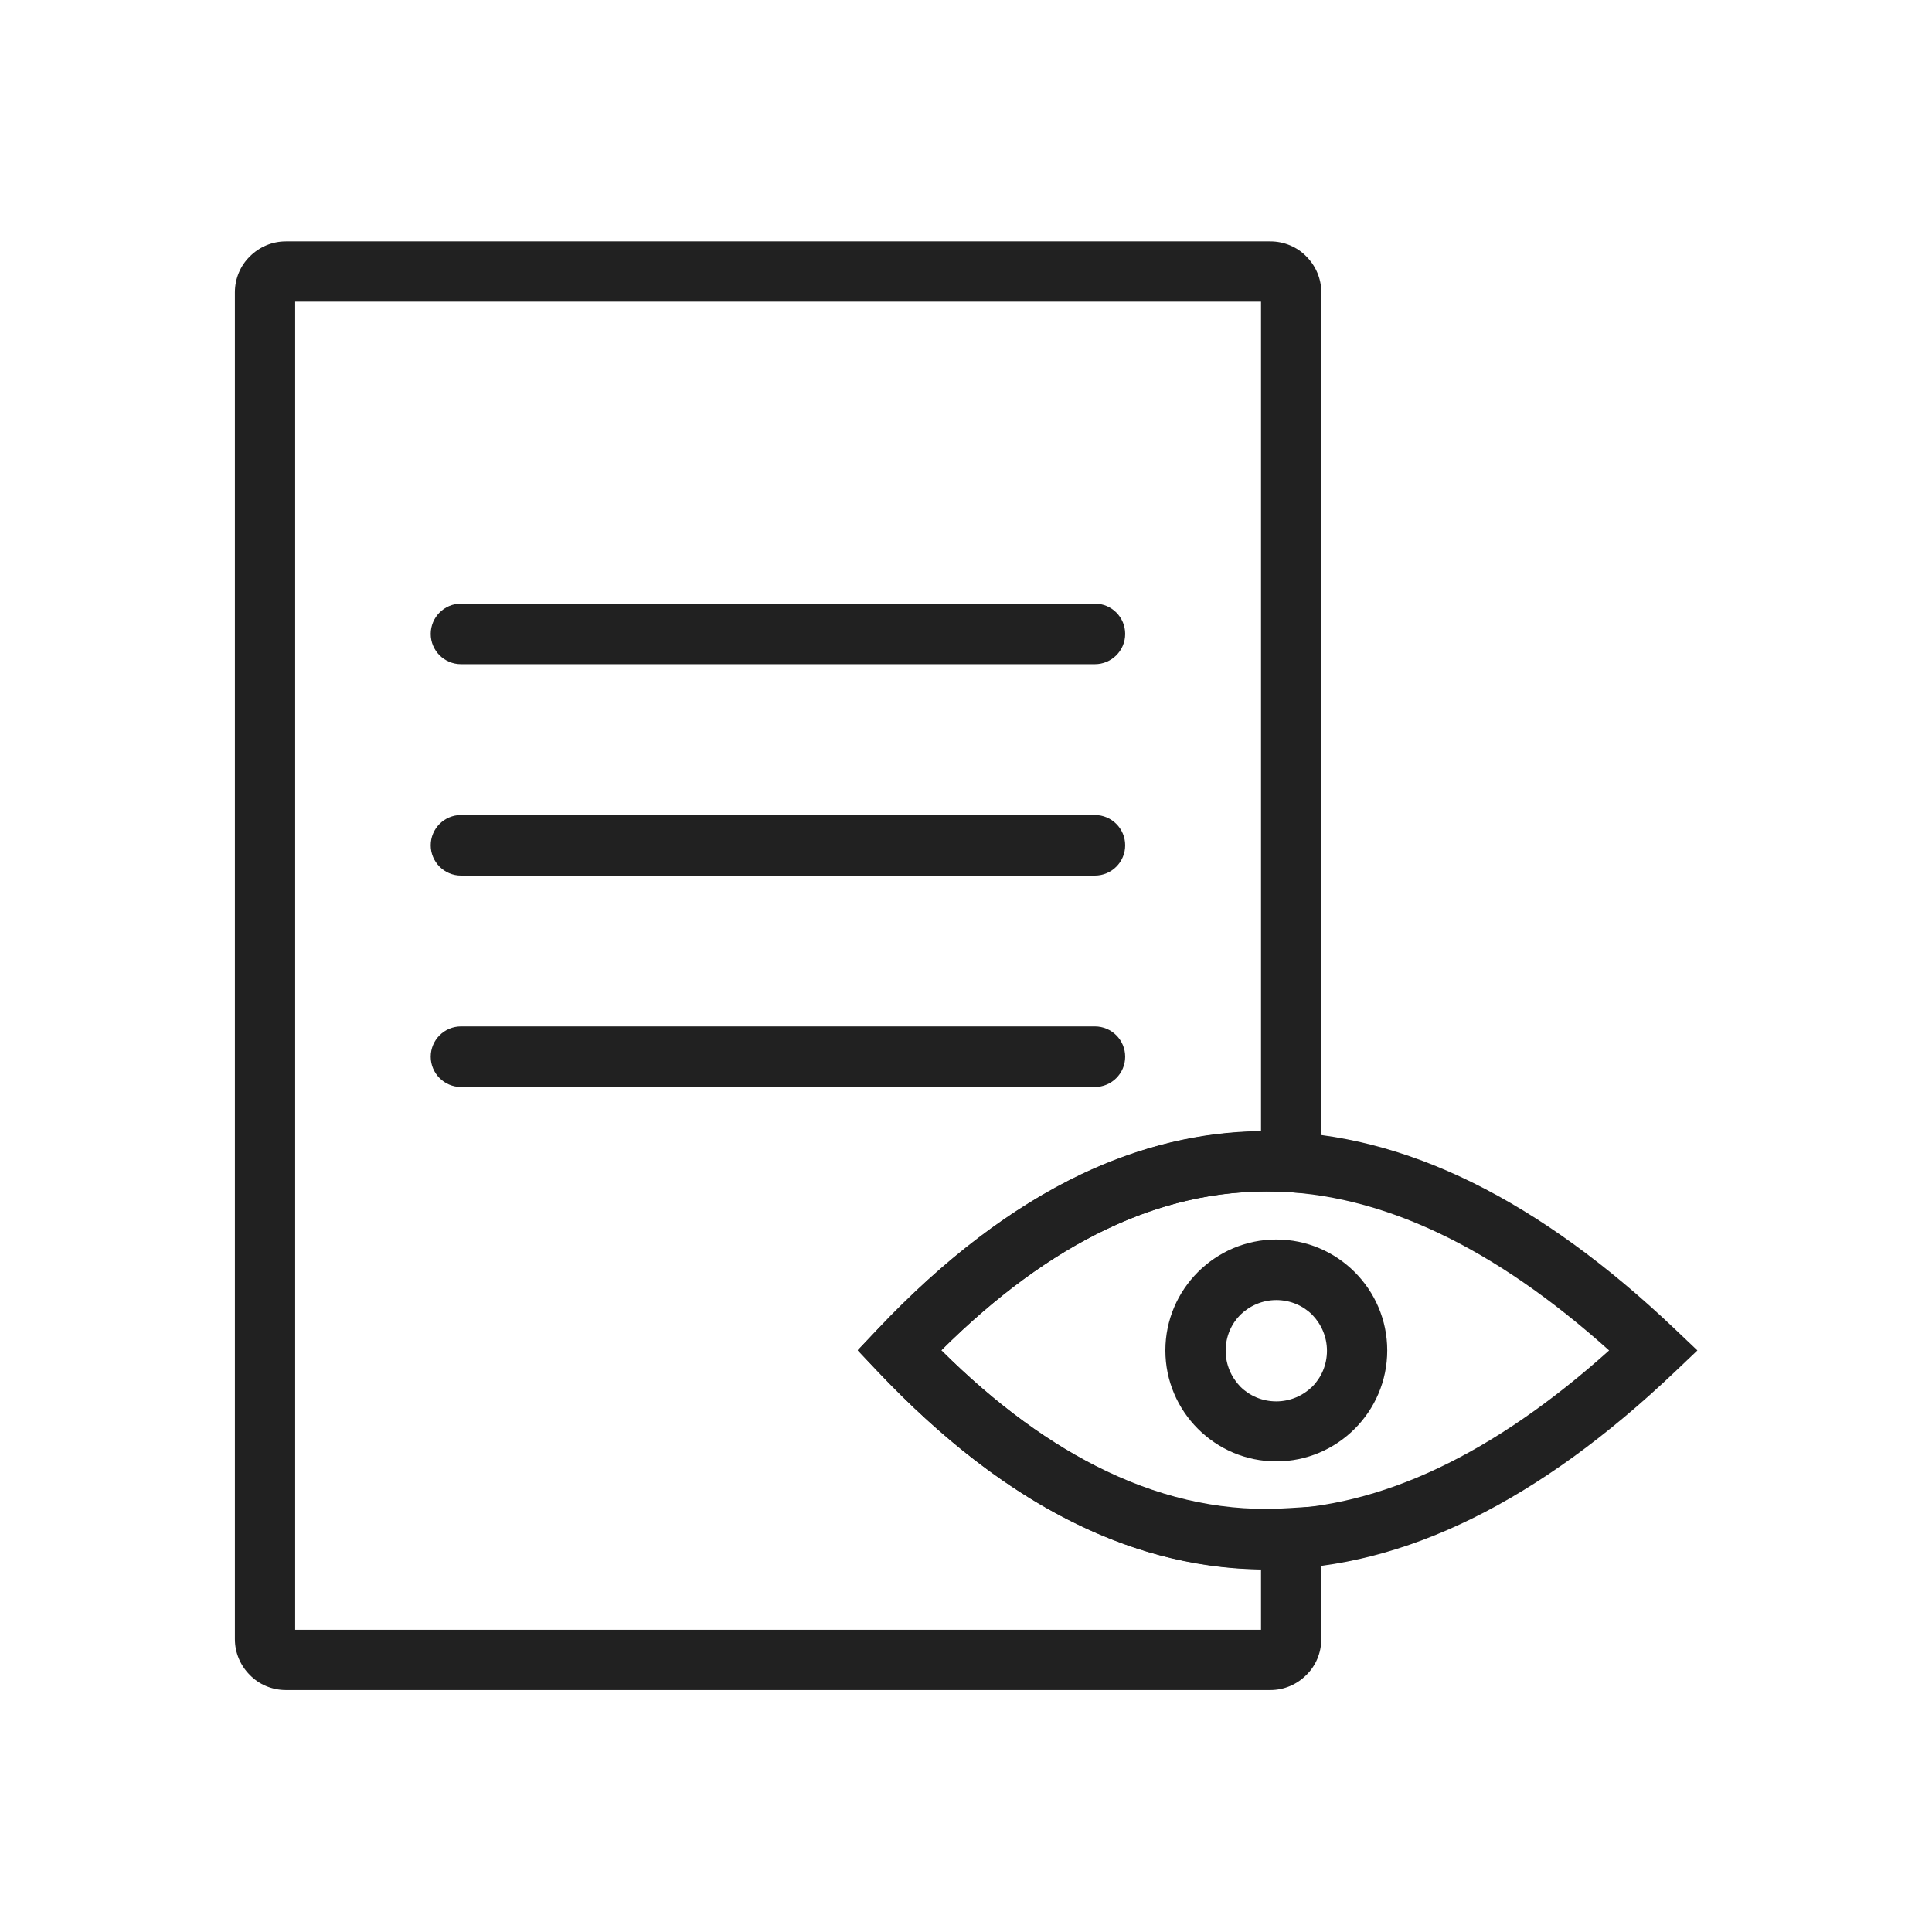 <?xml version="1.0" encoding="UTF-8"?>
<!DOCTYPE svg PUBLIC "-//W3C//DTD SVG 1.1//EN" "http://www.w3.org/Graphics/SVG/1.1/DTD/svg11.dtd">
<!-- Creator: CorelDRAW -->
<svg xmlns="http://www.w3.org/2000/svg" xml:space="preserve" width="6.827in" height="6.827in" style="shape-rendering:geometricPrecision; text-rendering:geometricPrecision; image-rendering:optimizeQuality; fill-rule:evenodd; clip-rule:evenodd"
viewBox="0 0 6.827 6.827"
 xmlns:xlink="http://www.w3.org/1999/xlink">
 <defs>
  <style type="text/css">
   <![CDATA[
    .fil1 {fill:none}
    .fil0 {fill:#212121;fill-rule:nonzero}
   ]]>
  </style>
 </defs>
 <g id="Layer_x0020_1">
  <g id="_554247568">
   <path id="_554247232" class="fil0" d="M1.01 0.853l3.479 0c0.049,0 0.095,0.02 0.127,0.053l0 0c0.033,0.033 0.053,0.078 0.053,0.127l0 3.073 0 0.114 -0.113 -0.007c-0.216,-0.014 -0.431,0.028 -0.645,0.13 -0.196,0.093 -0.391,0.235 -0.585,0.428 0.194,0.193 0.389,0.335 0.585,0.428 0.214,0.102 0.429,0.145 0.645,0.13l0.113 -0.007 0 0.114 0 0.356c0,0.049 -0.02,0.095 -0.053,0.127l-0 0c-0.033,0.033 -0.078,0.053 -0.127,0.053l-3.479 0c-0.049,0 -0.095,-0.02 -0.127,-0.053l-0 -0c-0.033,-0.033 -0.053,-0.078 -0.053,-0.127l0 -4.759c0,-0.049 0.02,-0.095 0.053,-0.127l0 -0c0.033,-0.033 0.078,-0.053 0.127,-0.053zm3.446 0.213l-3.413 0 0 4.693 3.413 0 0 -0.214c-0.214,-0.003 -0.427,-0.053 -0.637,-0.153 -0.243,-0.115 -0.482,-0.297 -0.719,-0.548l-0.069 -0.073 0.069 -0.073c0.237,-0.251 0.477,-0.432 0.719,-0.548 0.211,-0.1 0.423,-0.151 0.637,-0.153l0 -2.931z"/>
   <path id="_554247040" class="fil0" d="M1.629 2.133c-0.059,0 -0.107,0.048 -0.107,0.107 0,0.059 0.048,0.107 0.107,0.107l2.24 0c0.059,0 0.107,-0.048 0.107,-0.107 0,-0.059 -0.048,-0.107 -0.107,-0.107l-2.24 0z"/>
   <path id="_554247064" class="fil0" d="M1.629 2.88c-0.059,0 -0.107,0.048 -0.107,0.107 0,0.059 0.048,0.107 0.107,0.107l2.24 0c0.059,0 0.107,-0.048 0.107,-0.107 0,-0.059 -0.048,-0.107 -0.107,-0.107l-2.24 0z"/>
   <path id="_554246920" class="fil0" d="M1.629 3.627c-0.059,0 -0.107,0.048 -0.107,0.107 0,0.059 0.048,0.107 0.107,0.107l2.24 0c0.059,0 0.107,-0.048 0.107,-0.107 0,-0.059 -0.048,-0.107 -0.107,-0.107l-2.24 0z"/>
   <path id="_554246872" class="fil0" d="M5.686 4.772c-0.407,-0.365 -0.805,-0.556 -1.195,-0.562 -0.39,-0.005 -0.778,0.177 -1.165,0.562 0.387,0.384 0.775,0.567 1.165,0.562 0.389,-0.005 0.788,-0.197 1.195,-0.562zm-1.192 -0.774c0.473,0.006 0.947,0.245 1.423,0.697l0.081 0.077 -0.081 0.077c-0.476,0.452 -0.95,0.691 -1.423,0.697 -0.475,0.006 -0.94,-0.221 -1.394,-0.701l-0.069 -0.073 0.069 -0.073c0.454,-0.48 0.919,-0.708 1.394,-0.701z"/>
   <path id="_554247376" class="fil0" d="M4.51 4.38c0.108,0 0.206,0.044 0.277,0.115 0.071,0.071 0.115,0.169 0.115,0.277 0,0.108 -0.044,0.206 -0.115,0.277 -0.071,0.071 -0.169,0.115 -0.277,0.115 -0.108,0 -0.206,-0.044 -0.277,-0.115 -0.071,-0.071 -0.115,-0.169 -0.115,-0.277 0,-0.108 0.044,-0.206 0.115,-0.277 0.071,-0.071 0.169,-0.115 0.277,-0.115zm0.127 0.266c-0.032,-0.032 -0.077,-0.052 -0.127,-0.052 -0.049,0 -0.094,0.02 -0.127,0.052 -0.032,0.032 -0.052,0.077 -0.052,0.127 0,0.049 0.02,0.094 0.052,0.127 0.032,0.032 0.077,0.052 0.127,0.052 0.049,0 0.094,-0.02 0.127,-0.052 0.032,-0.032 0.052,-0.077 0.052,-0.127 0,-0.049 -0.02,-0.094 -0.052,-0.127z"/>
  </g>
 </g>
 <rect class="fil1" width="6.827" height="6.827"/>
</svg>
